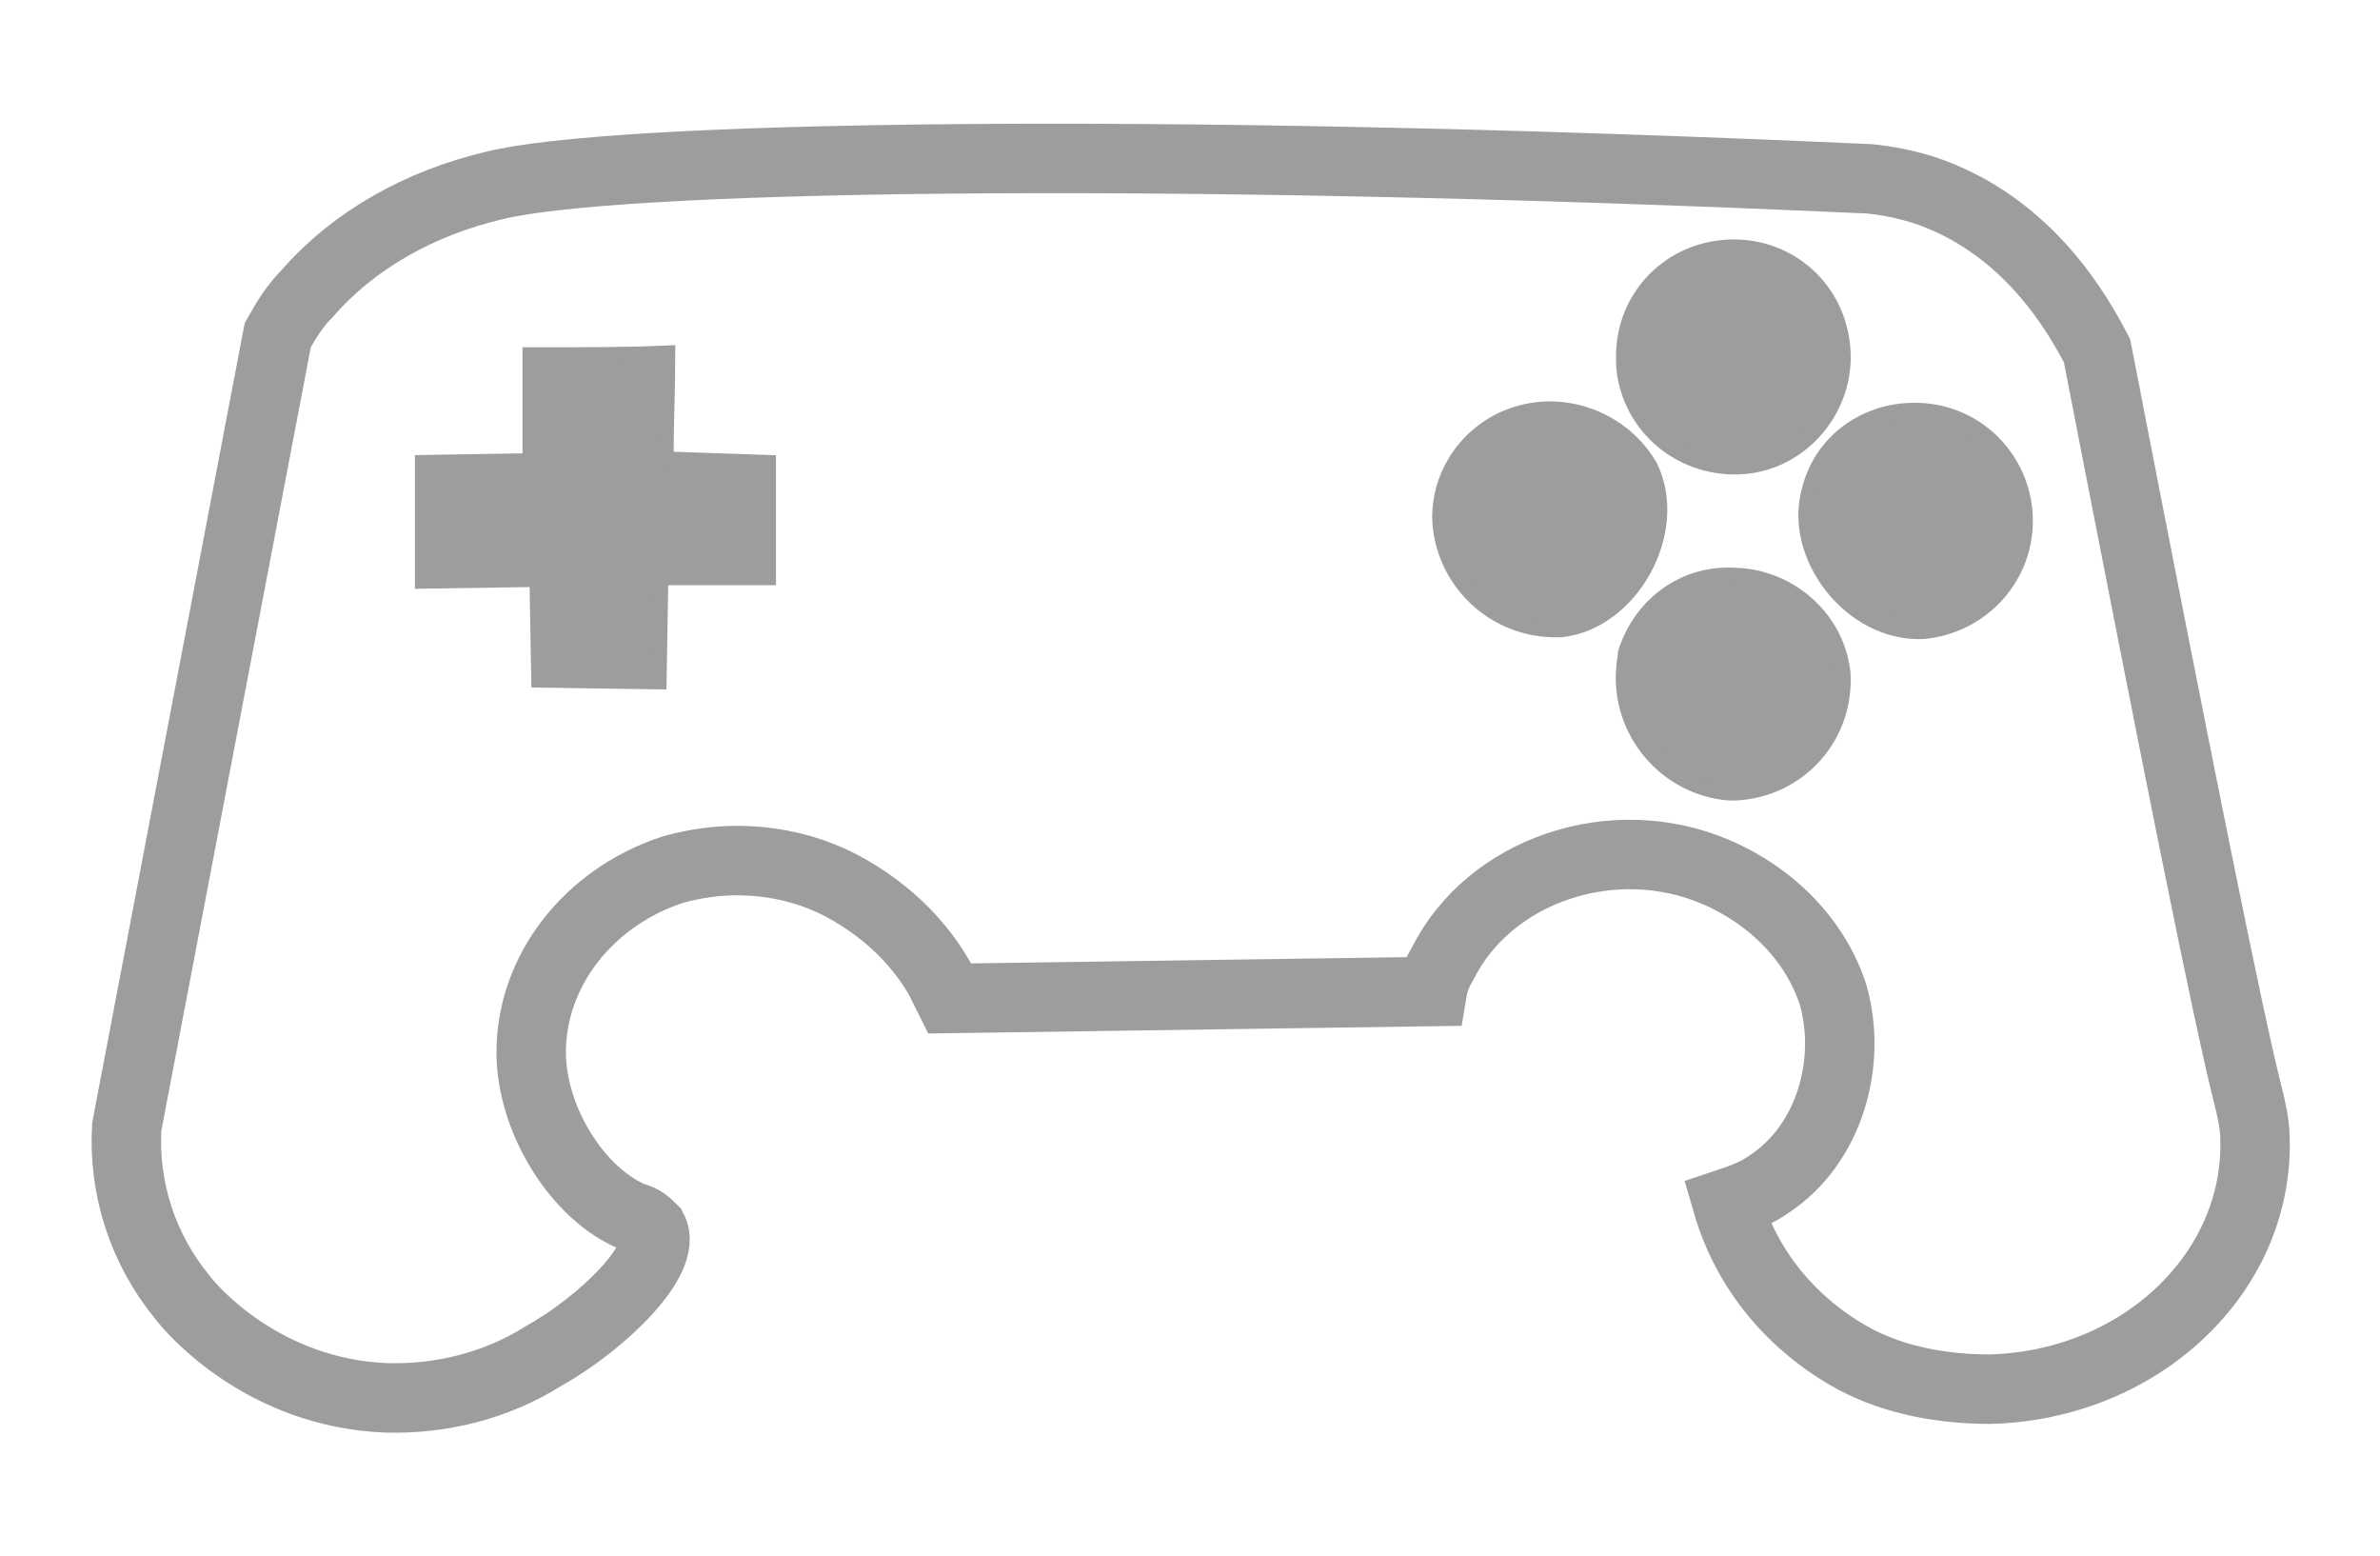 <?xml version="1.0" encoding="utf-8"?>
<!-- Generator: Adobe Illustrator 26.1.0, SVG Export Plug-In . SVG Version: 6.00 Build 0)  -->
<svg version="1.1" id="Слой_1" xmlns="http://www.w3.org/2000/svg" xmlns:xlink="http://www.w3.org/1999/xlink" x="0px" y="0px"
	 viewBox="0 0 137.1 89.6" style="enable-background:new 0 0 137.1 89.6;" xml:space="preserve">
<style type="text/css">
	.st0{fill:none;stroke:#9D9D9C;stroke-width:4;stroke-miterlimit:10;}
	.st1{fill:#9D9D9C;stroke:#9D9D9C;stroke-miterlimit:10;}
</style>
<path class="st0" d="M28.4,10.7c6.6-1.7,37.4-2.3,79.3-0.4c1,0.1,2,0.3,3,0.6c6.2,2,9.1,7.4,10.1,9.3c4.8,24.7,7.6,38.6,8.7,42.9
	c0.2,0.8,0.4,1.7,0.4,2.5c0.2,7.8-6.7,14.2-15.3,14.4c-2.7,0-5.4-0.5-7.7-1.7c-3.7-2-6.3-5.2-7.4-9c0.9-0.3,1.7-0.6,2.4-1.1
	c3.5-2.3,4.8-7,3.7-10.9c-1-3.1-3.5-5.7-6.8-7.1c-5.9-2.5-13-0.1-15.7,5.3c-0.3,0.5-0.5,1-0.6,1.6l-27.8,0.4
	c-0.2-0.4-0.4-0.8-0.6-1.2c-1.1-1.9-2.7-3.5-4.6-4.7c-1.4-0.9-2.9-1.5-4.5-1.8c-2.1-0.4-4.2-0.3-6.3,0.3c-4.8,1.6-8.1,5.8-8.1,10.5
	c0,3.9,2.7,8.2,5.9,9.5c0.5,0.1,0.8,0.4,1.1,0.7c0.9,1.7-2.9,5.4-6.3,7.3c-2.7,1.7-5.9,2.5-9.1,2.4c-7-0.3-11.1-5-11.7-5.8
	c-2.3-2.8-3.4-6.3-3.2-9.8c2.9-15.2,5.8-30.4,8.7-45.6c0.5-0.9,1-1.7,1.7-2.4C20.4,13.8,24.2,11.7,28.4,10.7z"/>
<path class="st1" d="M30.6,20.5c0,2.1,0,4.1,0,6.1l-6.2,0.1v6.7l6.6-0.1l0.1,5.8l6.8,0.1l0.1-6h6.2v-6.5l-5.9-0.2
	c0-2,0.1-4.1,0.1-6.1C36.3,20.5,33.6,20.5,30.6,20.5z"/>
<path class="st1" d="M87.4,23.9c-2.6,0.8-4.4,3.2-4.4,5.9c0.1,3.6,3.1,6.5,6.8,6.4c0,0,0.1,0,0.1,0c4-0.4,6.9-5.6,5.1-9.3
	C93.5,24.3,90.3,23,87.4,23.9z"/>
<path class="st1" d="M93.6,20.9c-0.2-3.5,2.4-6.4,5.9-6.6c3.5-0.2,6.4,2.4,6.6,5.9c0.2,3.3-2.3,6.3-5.6,6.6
	c-3.5,0.3-6.6-2.2-6.9-5.7C93.6,21,93.6,20.9,93.6,20.9z"/>
<path class="st1" d="M110.5,23.7c3.5,0.1,6.2,3,6.1,6.5c-0.1,3.2-2.6,5.8-5.8,6.1c-4.1,0.2-7.6-4.3-6.5-8.1
	C105,25.4,107.6,23.6,110.5,23.7z"/>
<path class="st1" d="M100,33.2c3.1,0.1,5.8,2.5,6.1,5.6c0.2,3.6-2.5,6.6-6.1,6.8c-0.1,0-0.3,0-0.4,0c-3.6-0.3-6.3-3.5-6-7.1
	c0-0.3,0.1-0.6,0.1-0.9C94.6,34.8,97.1,33,100,33.2z"/>
</svg>
